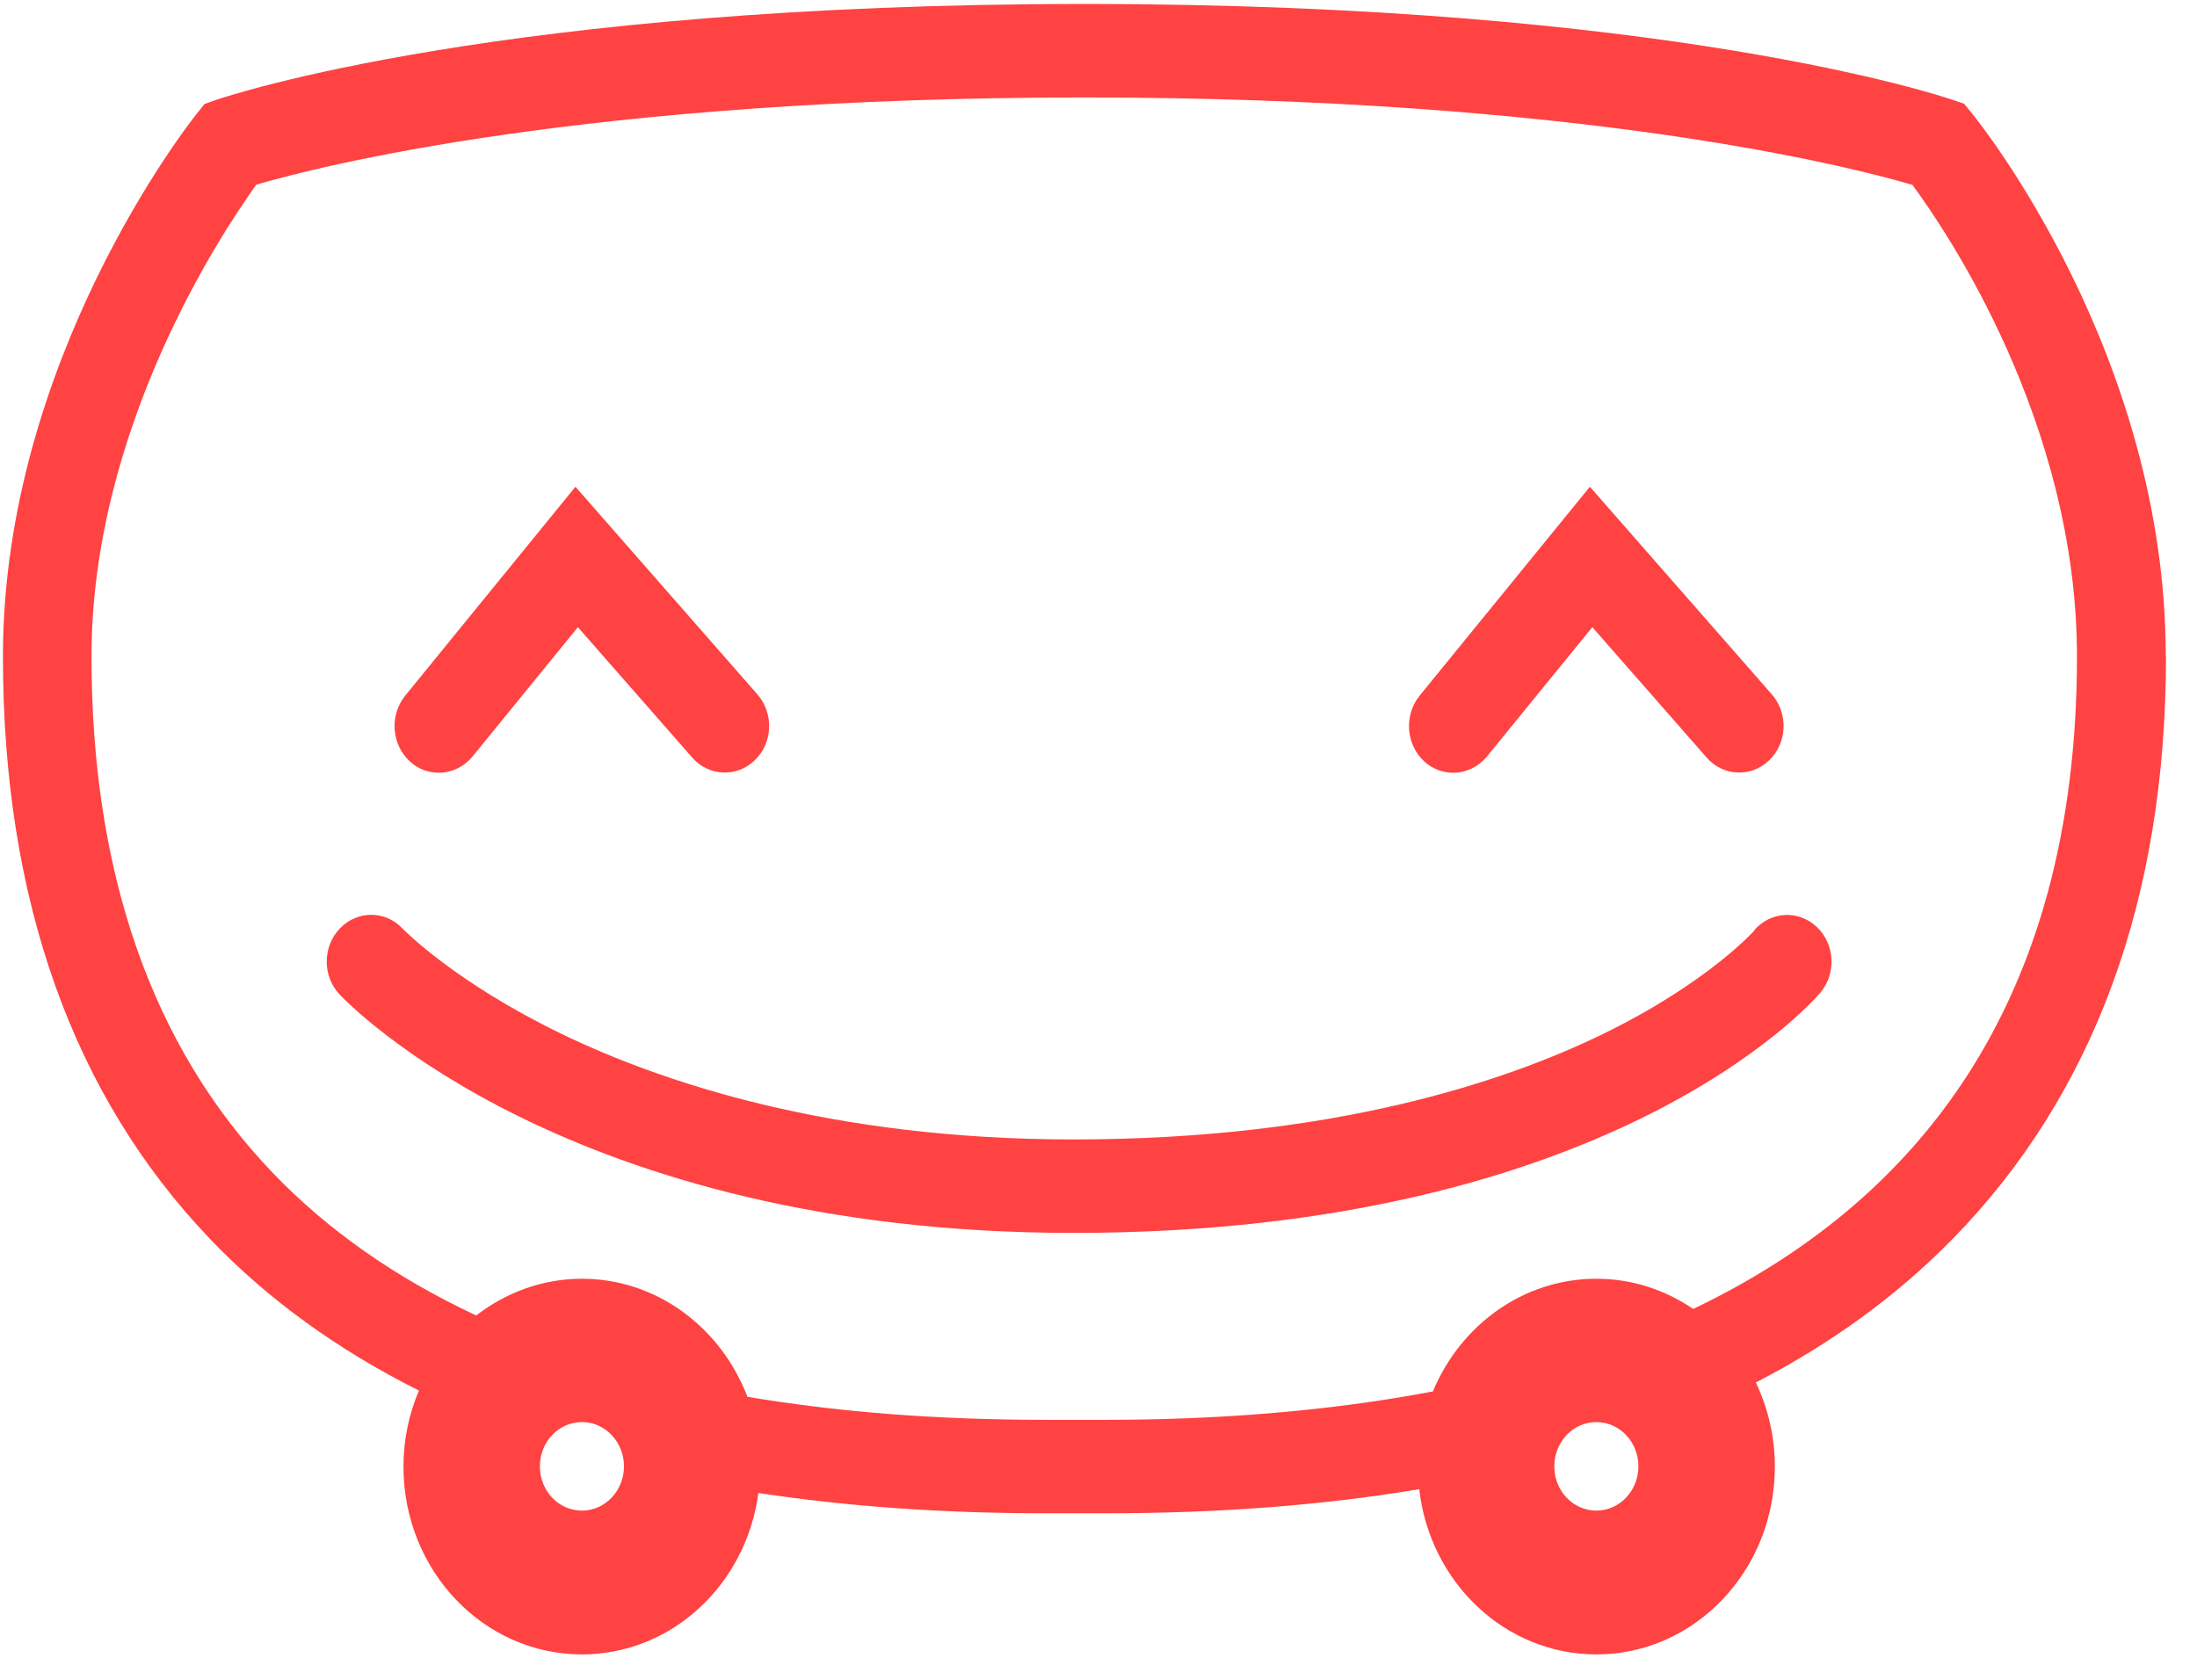 <svg width="68" height="52" viewBox="0 0 68 52" fill="none" xmlns="http://www.w3.org/2000/svg">
<path d="M13.582 23.921C13.969 23.921 14.35 23.748 14.627 23.416L17.887 19.415L21.424 23.45C21.936 24.039 22.809 24.073 23.362 23.533C23.923 22.994 23.958 22.08 23.439 21.491L17.811 15.068L12.543 21.533C12.052 22.142 12.114 23.049 12.689 23.575C12.945 23.81 13.263 23.921 13.582 23.921Z" fill="#FF4242"/>
<path d="M44.98 23.921C45.367 23.921 45.748 23.748 46.025 23.416L49.285 19.415L52.822 23.45C53.334 24.039 54.207 24.073 54.761 23.533C55.321 22.994 55.356 22.08 54.837 21.491L49.209 15.068L43.941 21.533C43.45 22.142 43.512 23.049 44.087 23.575C44.343 23.81 44.661 23.921 44.98 23.921Z" fill="#FF4242"/>
<path d="M54.304 28.801C54.304 28.801 52.857 30.435 49.576 32.027C46.523 33.508 41.214 35.273 33.226 35.273C25.709 35.273 20.462 33.494 17.382 32.006C14.08 30.407 12.502 28.787 12.46 28.746C11.927 28.178 11.062 28.178 10.522 28.739C9.982 29.299 9.975 30.213 10.508 30.781C10.792 31.085 17.61 38.166 33.219 38.166C49.825 38.166 56.083 31.037 56.339 30.732C56.844 30.137 56.795 29.23 56.235 28.697C55.674 28.164 54.809 28.206 54.297 28.794L54.304 28.801Z" fill="#FF4242"/>
<path d="M67.033 20.315C67.033 10.991 61.281 3.813 61.039 3.515L60.789 3.21L60.423 3.086C60.07 2.968 51.576 0.123 33.565 0.123C15.555 0.123 7.061 2.968 6.708 3.086L6.334 3.217L6.078 3.536C5.836 3.84 0.091 11.157 0.091 20.322C0.091 27.839 2.25 33.909 6.501 38.353C8.293 40.229 10.453 41.786 12.966 43.046C12.661 43.766 12.488 44.562 12.488 45.4C12.488 48.612 14.959 51.214 18.012 51.214C20.801 51.214 23.099 49.041 23.473 46.217C26.207 46.632 29.17 46.846 32.361 46.846H34.209C37.719 46.846 40.958 46.597 43.928 46.099C44.253 48.978 46.579 51.214 49.41 51.214C52.462 51.214 54.934 48.612 54.934 45.4C54.934 44.465 54.719 43.579 54.345 42.797C56.685 41.586 58.713 40.111 60.423 38.367C64.811 33.889 67.04 27.818 67.04 20.328L67.033 20.315ZM18.012 46.763C17.292 46.763 16.71 46.154 16.71 45.393C16.71 44.632 17.292 44.022 18.012 44.022C18.732 44.022 19.313 44.638 19.313 45.393C19.313 46.147 18.732 46.763 18.012 46.763ZM49.41 46.763C48.69 46.763 48.108 46.154 48.108 45.393C48.108 44.632 48.69 44.022 49.41 44.022C50.13 44.022 50.711 44.638 50.711 45.393C50.711 46.147 50.13 46.763 49.41 46.763ZM52.407 40.52C51.542 39.931 50.517 39.585 49.41 39.585C47.146 39.585 45.201 41.025 44.35 43.074C40.993 43.711 37.525 43.953 34.209 43.953H32.361C29.004 43.953 25.93 43.711 23.134 43.24C22.317 41.101 20.331 39.585 18.012 39.585C16.787 39.585 15.658 40.014 14.738 40.721C12.253 39.558 10.142 38.083 8.432 36.297C4.715 32.414 2.832 27.043 2.832 20.322C2.832 13.24 6.888 7.17 7.933 5.716C9.754 5.183 18.074 3.017 33.559 3.017C49.043 3.017 57.384 5.19 59.191 5.723C60.236 7.135 64.285 13.081 64.285 20.322C64.285 31.168 59.239 37.253 52.407 40.52Z" fill="#FF4242"/>
</svg>
